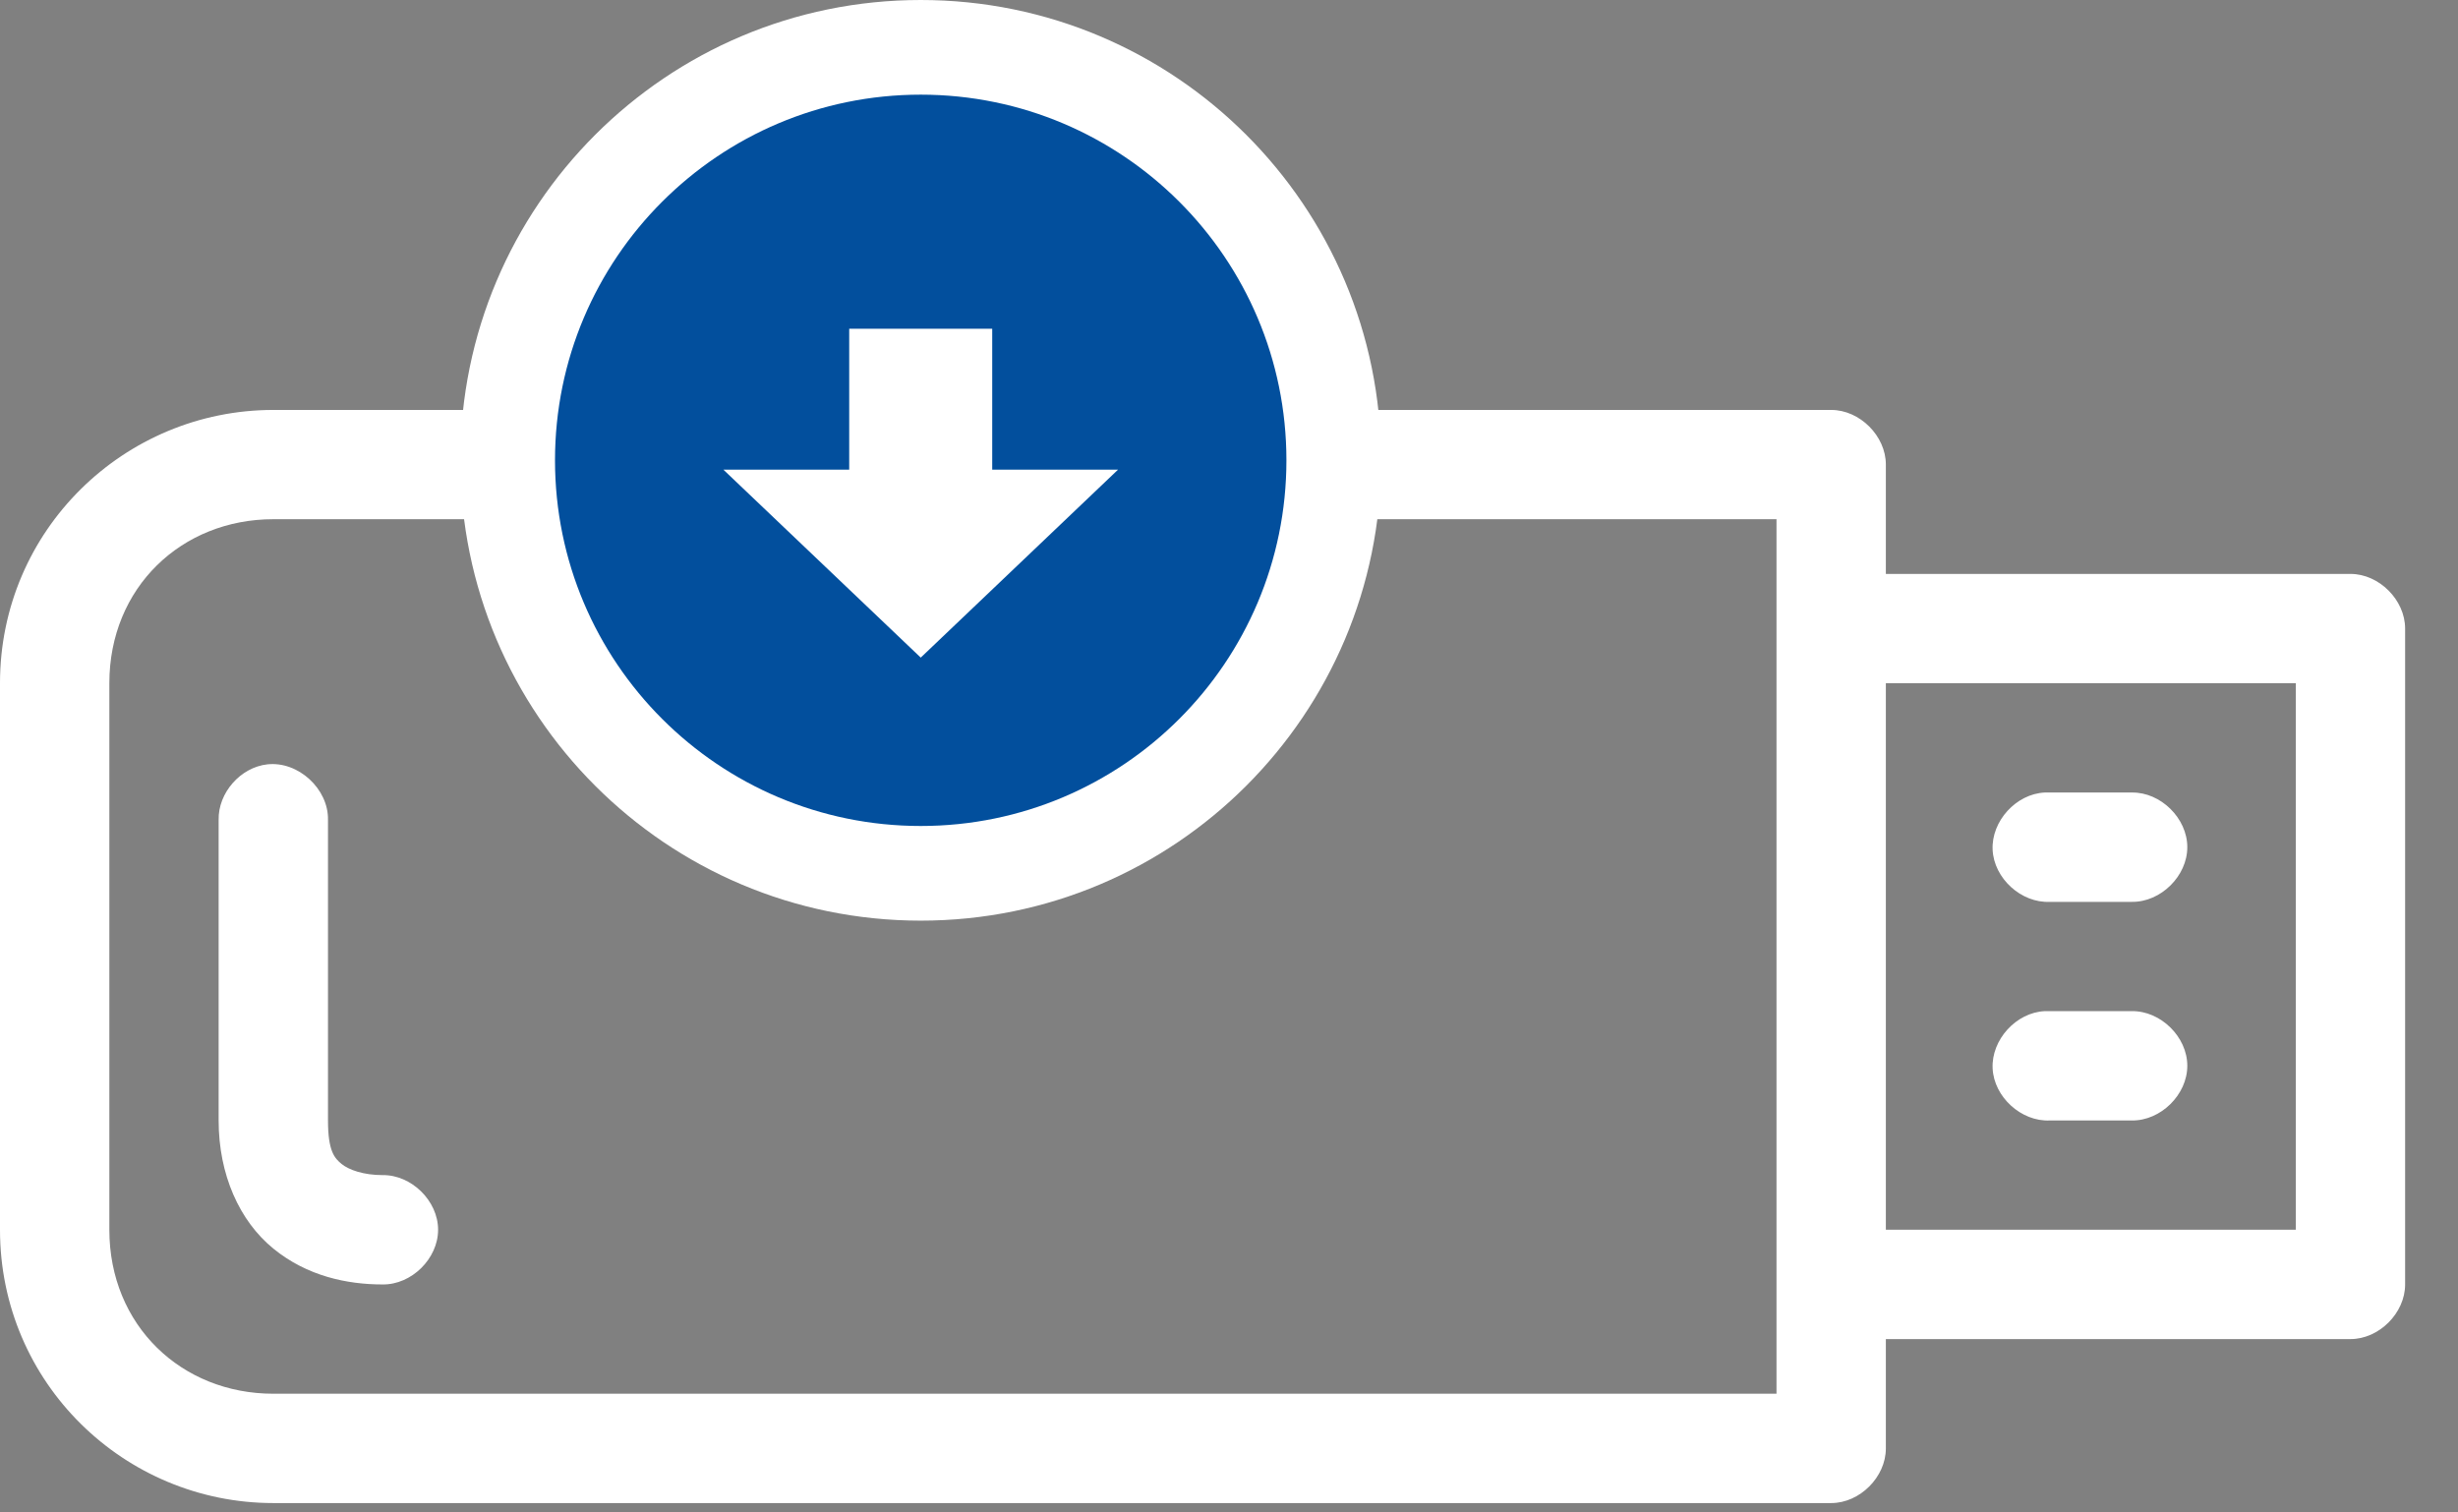 <?xml version="1.0" encoding="UTF-8"?>
<svg width="39px" height="24px" viewBox="0 0 39 24" version="1.1" xmlns="http://www.w3.org/2000/svg" xmlns:xlink="http://www.w3.org/1999/xlink">
    <rect x="0" y="0" width="39" height="24" fill="#808080" stroke="none"/>
    <!-- Generator: sketchtool 60.1 (101010) - https://sketch.com -->
    <title>8D79CC7E-CBD1-4C96-9F23-C60B5D1F38B7</title>
    <desc>Created with sketchtool.</desc>
    <g id="Offline-Desktop" stroke="none" stroke-width="1" fill="none" fill-rule="evenodd">
        <g id="DIKSHA-Desktop---Browse-Online-Card-hover" transform="translate(-397, -574)">
            <g id="Card-Hover" transform="translate(340, 525)">
                <g id="Group-41" transform="translate(57, 49)">
                    <path d="M4.337,6.505 C1.975,6.505 3.87245791e-13,8.41 3.87245791e-13,10.841 L3.87245791e-13,19.514 C3.87245791e-13,21.946 1.975,23.851 4.337,23.851 L29.055,23.851 C29.509,23.851 29.922,23.438 29.922,22.984 L29.922,21.249 L37.294,21.249 C37.748,21.249 38.161,20.836 38.161,20.382 L38.161,9.974 C38.161,9.52 37.748,9.107 37.294,9.107 L29.922,9.107 L29.922,7.372 C29.922,6.918 29.509,6.505 29.055,6.505 L4.337,6.505 Z M4.337,8.239 L28.187,8.239 L28.187,22.116 L4.337,22.116 C2.88,22.116 1.735,21.032 1.735,19.514 L1.735,10.841 C1.735,9.324 2.88,8.239 4.337,8.239 Z M29.922,10.841 L36.427,10.841 L36.427,19.514 L29.922,19.514 L29.922,10.841 Z M4.242,12.129 C3.815,12.176 3.46,12.581 3.469,13.01 L3.469,17.78 C3.469,18.639 3.799,19.374 4.337,19.813 C4.874,20.251 5.508,20.382 6.071,20.382 C6.529,20.388 6.951,19.973 6.951,19.514 C6.951,19.056 6.529,18.641 6.071,18.647 C5.767,18.647 5.534,18.563 5.421,18.471 C5.308,18.379 5.204,18.267 5.204,17.78 L5.204,13.01 C5.214,12.518 4.731,12.075 4.242,12.129 Z M32.443,12.576 C31.989,12.597 31.595,13.03 31.616,13.484 C31.637,13.938 32.07,14.332 32.524,14.311 L33.825,14.311 C34.283,14.317 34.705,13.902 34.705,13.443 C34.705,12.985 34.283,12.569 33.825,12.576 C33.368,12.576 32.892,12.576 32.443,12.576 Z M32.443,16.045 C31.989,16.066 31.595,16.499 31.616,16.953 C31.637,17.407 32.07,17.801 32.524,17.78 L33.825,17.78 C34.283,17.786 34.705,17.371 34.705,16.912 C34.705,16.454 34.283,16.039 33.825,16.045 C33.368,16.045 32.892,16.045 32.443,16.045 Z" id="Shape" fill="#FFFFFF" fill-rule="nonzero"></path>
                    <path d="M14.609,14.609 C18.643,14.609 21.913,11.338 21.913,7.304 C21.913,3.27 18.643,0 14.609,0 C10.575,0 7.304,3.27 7.304,7.304 C7.304,11.338 10.575,14.609 14.609,14.609 Z" id="Path" fill="#FFFFFF" fill-rule="nonzero"></path>
                    <path d="M14.609,13.107 C11.404,13.107 8.806,10.509 8.806,7.304 C8.806,4.1 11.404,1.502 14.609,1.502 C17.813,1.502 20.411,4.1 20.411,7.304 C20.411,10.509 17.813,13.107 14.609,13.107 Z" id="Path" fill="#024F9D" fill-rule="nonzero"></path>
                    <polygon id="Path" fill="#FFFFFF" points="15.743 5.217 13.474 5.217 13.474 7.453 11.478 7.453 14.609 10.435 17.739 7.453 15.743 7.453"></polygon>
                </g>
            </g>
        </g>
    </g>
</svg>